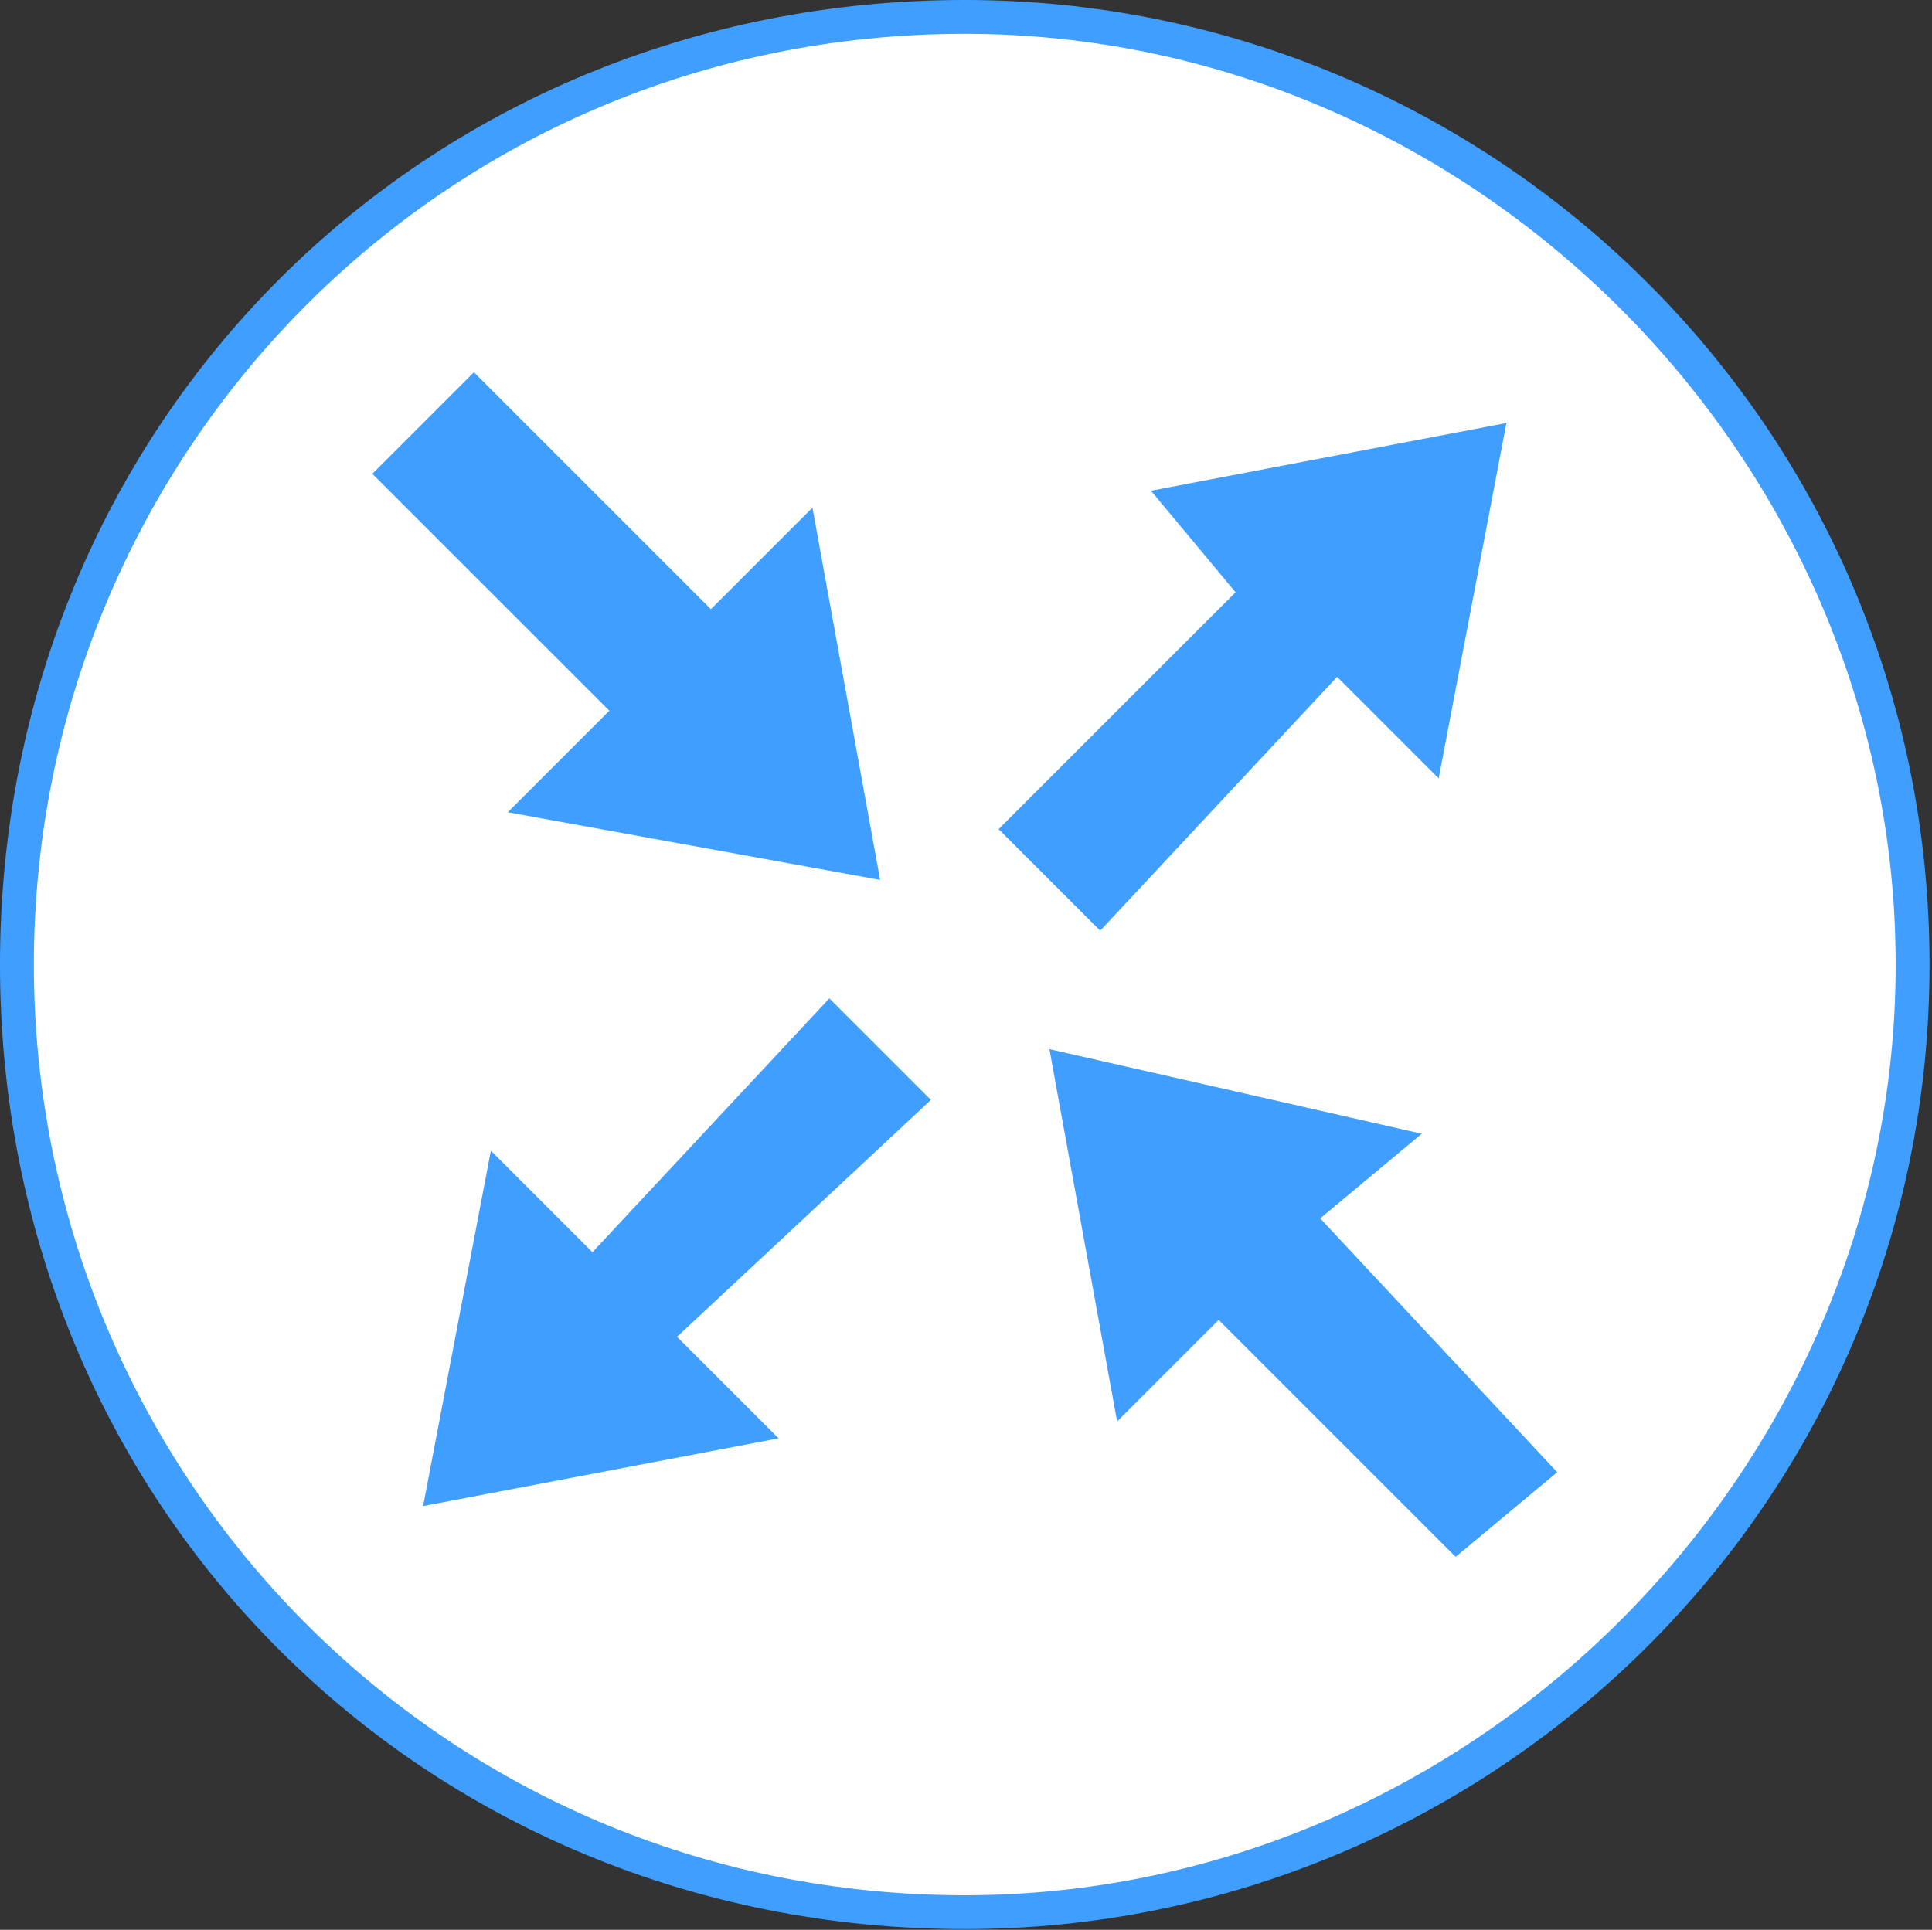 <?xml version="1.0" encoding="UTF-8" standalone="no"?>
<svg
   xmlns:dc="http://purl.org/dc/elements/1.1/"
   xmlns:cc="http://creativecommons.org/ns#"
   xmlns:rdf="http://www.w3.org/1999/02/22-rdf-syntax-ns#"
   xmlns:svg="http://www.w3.org/2000/svg"
   xmlns="http://www.w3.org/2000/svg"
   id="svg17"
   height="10.058mm"
   width="10.067mm"
   version="1.0">
  <rect width="100%" height="100%" fill="#333333" stroke="none"/>
  <defs
   id="defs3">
  <pattern
     y="0"
     x="0"
     height="6"
     width="6"
     patternUnits="userSpaceOnUse"
     id="EMFhbasepattern" />
  </defs>
  <path
   id="path5"
   d="  M 19,37.667   C 8.667,37.667 0.333,29.333 0.333,19   C 0.333,8.667 8.667,0.333 19,0.333   C 29.333,0.333 37.667,8.667 37.667,19   C 37.667,29.333 29.333,37.667 19,37.667   z "
   style="fill:#ffffff;fill-rule:nonzero;fill-opacity:1;stroke:none;" />
  <path
   id="path7"
   d="  M 19,0.667   C 29,0.667 37.333,9 37.333,19   C 37.333,29 29,37.333 19,37.333   C 8.667,37.333 0.667,29 0.667,19   C 0.667,9 8.667,0.667 19,0.667   M 19,0   C 8.333,0 0,8.333 0,19   C 0,29.667 8.333,38 19,38   C 29.333,38 38,29.667 38,19   C 38,8.333 29.333,0 19,0   z "
   style="fill:#409eff;fill-rule:nonzero;fill-opacity:1;stroke:none;" />
  <path
   id="path9"
   d="  M 20.667,20.667   L 22,28   L 24,26   L 28.667,30.667   L 30.667,29   L 26,24   L 28,22.333   L 20.667,20.667  z   "
   style="fill:#409eff;fill-rule:nonzero;fill-opacity:1;stroke:none;" />
  <path
   id="path11"
   d="  M 17.333,17.333   L 10,16   L 12,14   L 7.333,9.333   L 9.333,7.333   L 14,12   L 16,10   L 17.333,17.333  z   "
   style="fill:#409eff;fill-rule:nonzero;fill-opacity:1;stroke:none;" />
  <path
   id="path13"
   d="  M 29.667,8.333   L 28.333,15.333   L 26.333,13.333   L 21.667,18.333   L 19.667,16.333   L 24.333,11.667   L 22.667,9.667   L 29.667,8.333  z   "
   style="fill:#409eff;fill-rule:nonzero;fill-opacity:1;stroke:none;" />
  <path
   id="path15"
   d="  M 8.333,29.667   L 9.667,22.667   L 11.667,24.667   L 16.333,19.667   L 18.333,21.667   L 13.333,26.333   L 15.333,28.333   L 8.333,29.667  z   "
   style="fill:#409eff;fill-rule:nonzero;fill-opacity:1;stroke:none;" />
</svg>
